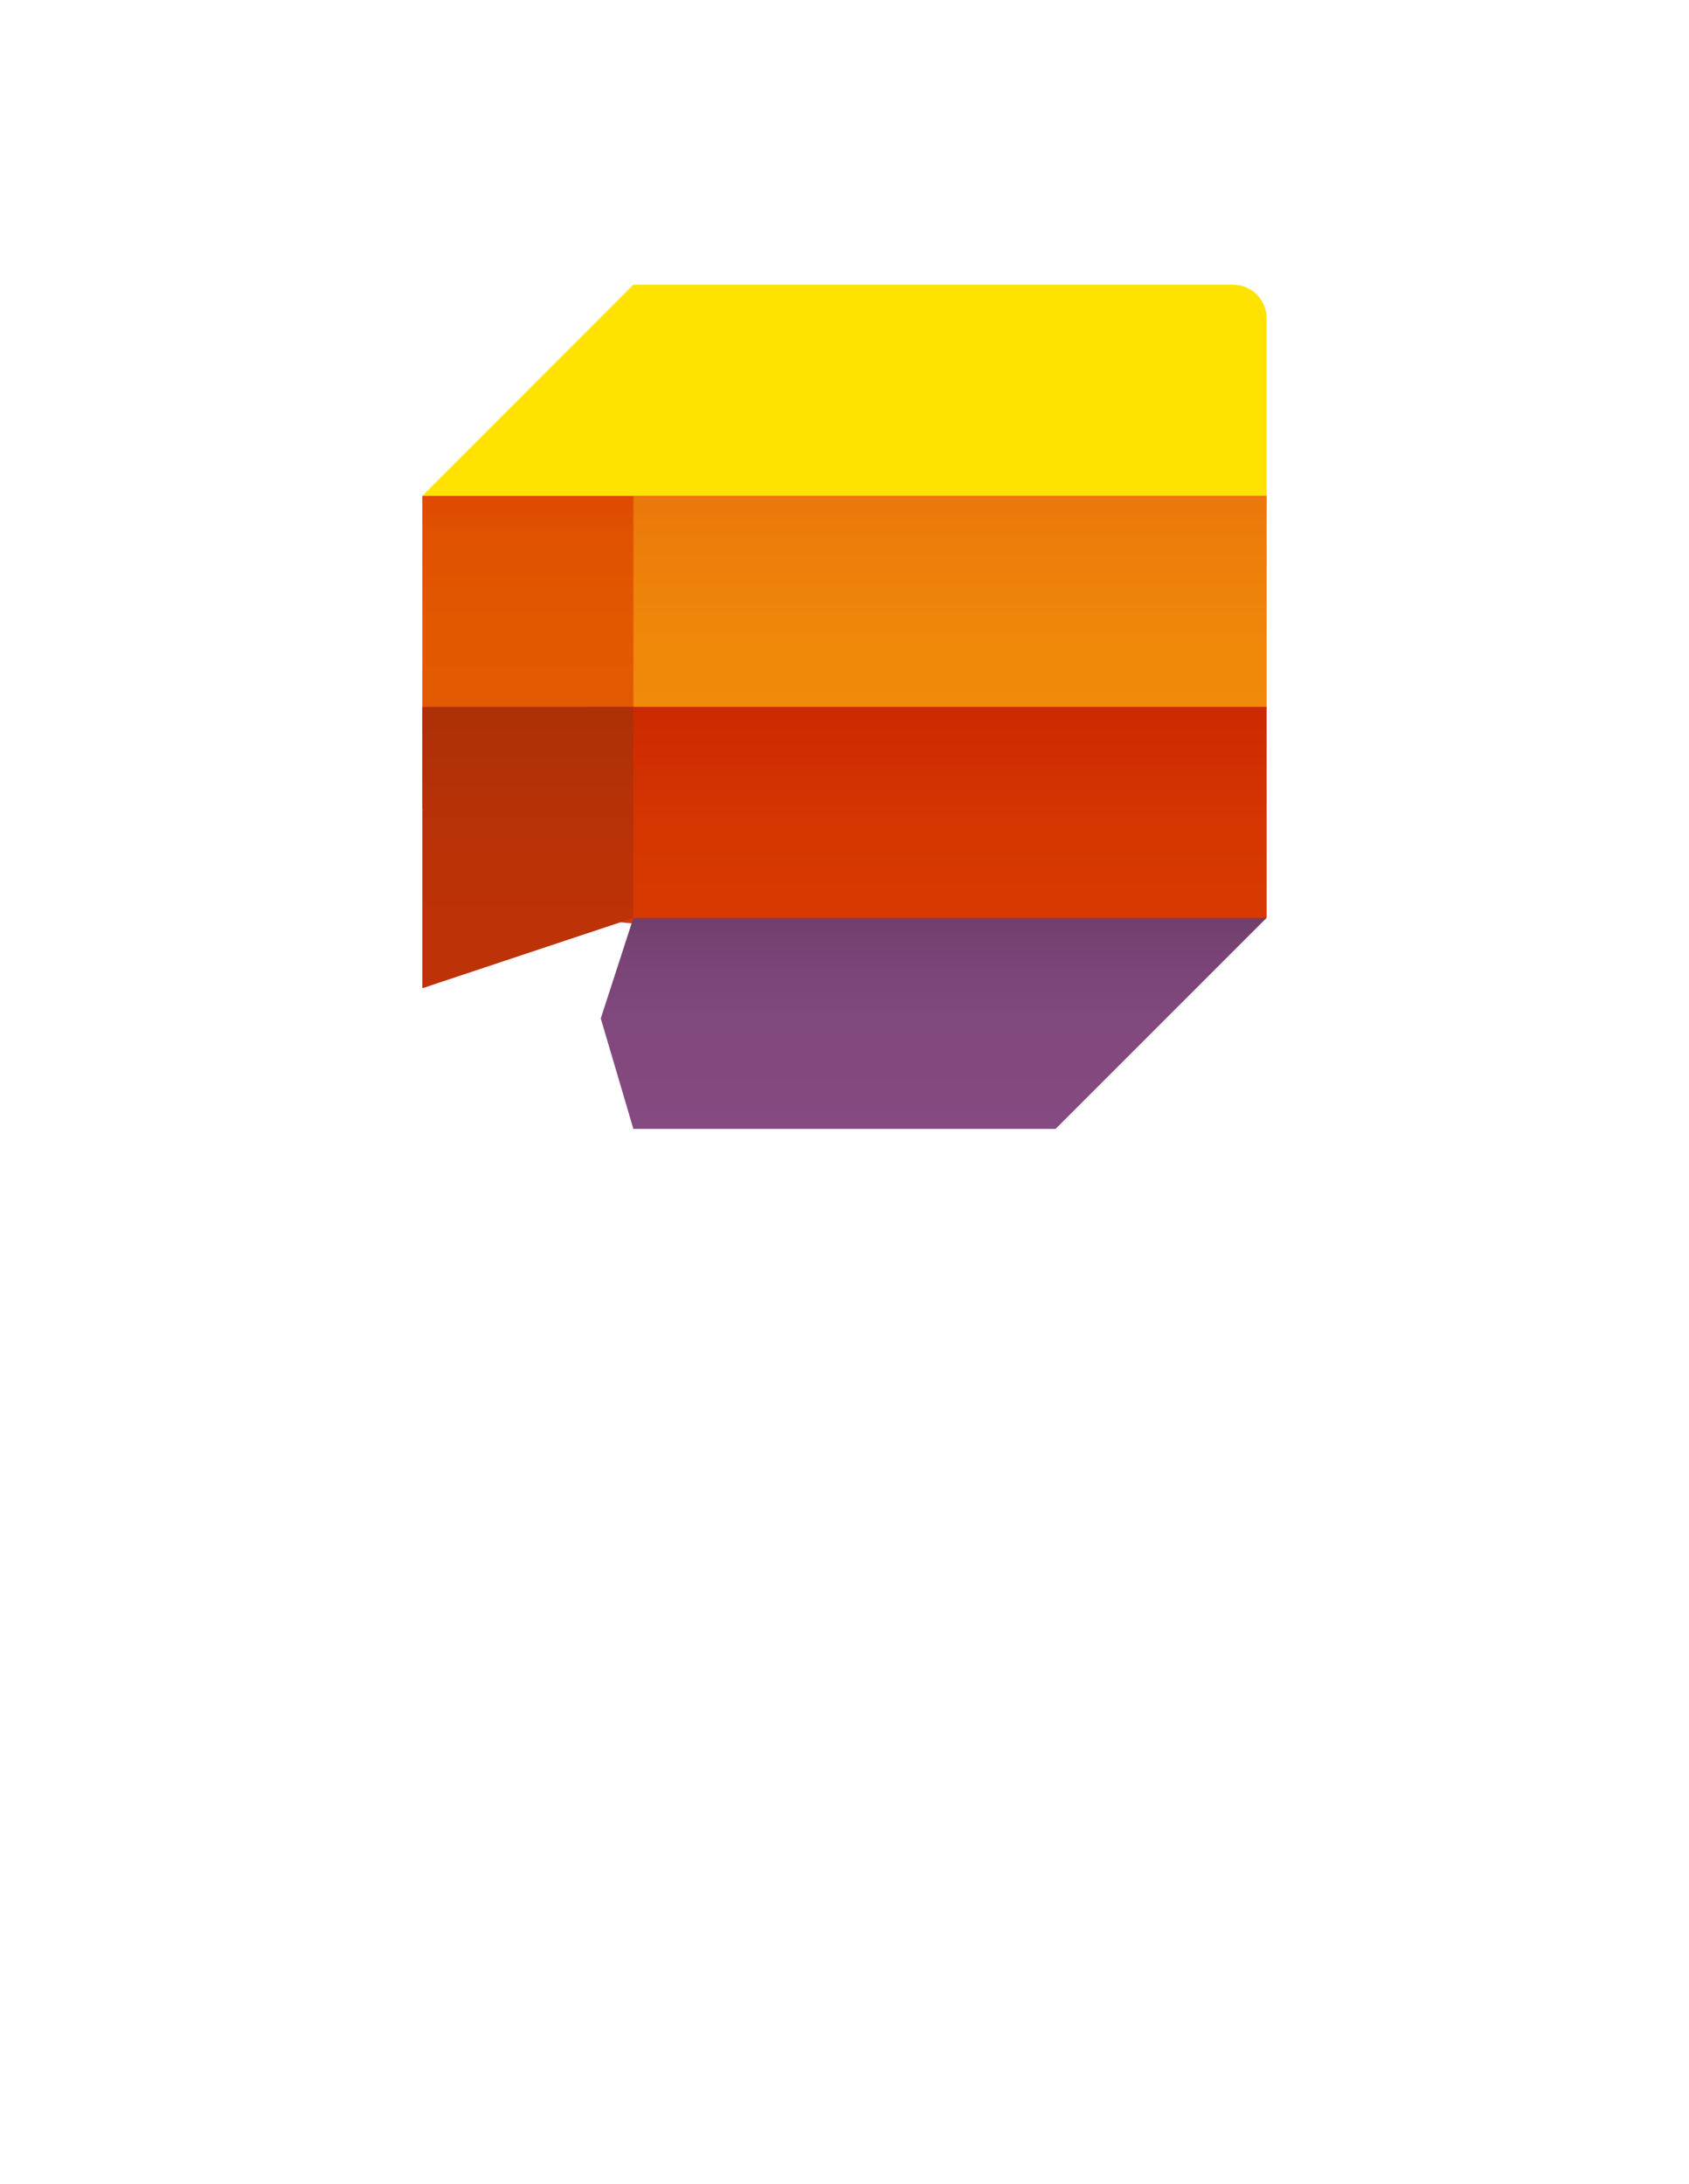 <?xml version="1.0" encoding="UTF-8" standalone="no"?>
<!DOCTYPE svg PUBLIC "-//W3C//DTD SVG 1.1//EN" "http://www.w3.org/Graphics/SVG/1.1/DTD/svg11.dtd">
<!-- Generated by Microsoft Visio, SVG Export O365 - List.svg Page-1 -->
<svg xmlns="http://www.w3.org/2000/svg" xmlns:xlink="http://www.w3.org/1999/xlink" xmlns:ev="http://www.w3.org/2001/xml-events"
		width="1.575in" height="2.037in" viewBox="0 0 113.386 146.684" xml:space="preserve" color-interpolation-filters="sRGB"
		class="st7">
	<style type="text/css">
	<![CDATA[
		.st1 {fill:#fee200;stroke:none;stroke-linecap:butt;stroke-width:19.125}
		.st2 {fill:url(#grad0-7);stroke:none;stroke-linecap:butt;stroke-width:19.125}
		.st3 {fill:url(#grad0-11);stroke:none;stroke-linecap:butt;stroke-width:19.125}
		.st4 {fill:url(#grad0-15);stroke:none;stroke-linecap:butt;stroke-width:19.125}
		.st5 {fill:url(#grad0-19);stroke:none;stroke-linecap:butt;stroke-width:19.125}
		.st6 {fill:url(#grad0-23);stroke:none;stroke-linecap:butt;stroke-width:19.125}
		.st7 {fill:none;fill-rule:evenodd;font-size:12px;overflow:visible;stroke-linecap:square;stroke-miterlimit:3}
	]]>
	</style>

	<defs id="Patterns_And_Gradients">
		<linearGradient id="grad0-7" x1="0" y1="0" x2="1" y2="0" gradientTransform="rotate(-90 0.5 0.5)">
			<stop offset="0" stop-color="#e25a01" stop-opacity="1"/>
			<stop offset="0.61" stop-color="#e15801" stop-opacity="1"/>
			<stop offset="0.88" stop-color="#e05101" stop-opacity="1"/>
			<stop offset="1" stop-color="#de4a01" stop-opacity="1"/>
		</linearGradient>
		<linearGradient id="grad0-11" x1="0" y1="0" x2="1" y2="0" gradientTransform="rotate(-90 0.5 0.5)">
			<stop offset="0" stop-color="#f18c0a" stop-opacity="1"/>
			<stop offset="0.435" stop-color="#f0880a" stop-opacity="1"/>
			<stop offset="0.87" stop-color="#ec7c0a" stop-opacity="1"/>
			<stop offset="1" stop-color="#eb770a" stop-opacity="1"/>
		</linearGradient>
		<linearGradient id="grad0-15" x1="0" y1="0" x2="1" y2="0" gradientTransform="rotate(-90 0.5 0.5)">
			<stop offset="0" stop-color="#d83b01" stop-opacity="1"/>
			<stop offset="0.47" stop-color="#d63701" stop-opacity="1"/>
			<stop offset="0.935" stop-color="#ce2b01" stop-opacity="1"/>
			<stop offset="1" stop-color="#cd2901" stop-opacity="1"/>
		</linearGradient>
		<linearGradient id="grad0-19" x1="0" y1="0" x2="1" y2="0" gradientTransform="rotate(-90 0.5 0.5)">
			<stop offset="0" stop-color="#bf3207" stop-opacity="1"/>
			<stop offset="0.47" stop-color="#bb3207" stop-opacity="1"/>
			<stop offset="0.935" stop-color="#af3007" stop-opacity="1"/>
			<stop offset="1" stop-color="#ad3007" stop-opacity="1"/>
		</linearGradient>
		<linearGradient id="grad0-23" x1="0" y1="0" x2="1" y2="0" gradientTransform="rotate(-90 0.5 0.5)">
			<stop offset="0" stop-color="#854a81" stop-opacity="1"/>
			<stop offset="0.48" stop-color="#82497e" stop-opacity="1"/>
			<stop offset="0.81" stop-color="#794475" stop-opacity="1"/>
			<stop offset="1" stop-color="#703f6c" stop-opacity="1"/>
		</linearGradient>
	</defs>
	<g>
		<title>Page-1</title>
		<g id="group1686-1" transform="translate(28.346,-70.866)">
			<title>O365 - List</title>
			<g id="shape1687-2" transform="translate(0,-36.023)">
				<title>Sheet.1687</title>
				<path d="M0 140.19 L14.17 126.01 L54.44 126.01 C55.69 126.01 56.69 127.02 56.69 128.27 L56.69 140.19 L28.35 146.68
							 L0 140.19 Z" class="st1"/>
			</g>
			<g id="shape1688-4" transform="translate(0,-21.513)">
				<title>Sheet.1688</title>
				<path d="M17.55 139.43 L0 146.68 L0 125.68 L14.17 125.68 L17.55 139.43 Z" class="st2"/>
			</g>
			<g id="shape1689-8" transform="translate(14.173,-24.55)">
				<title>Sheet.1689</title>
				<path d="M42.52 143.06 L42.52 128.71 L0 128.71 L0 143.22 L19.32 146.68 L42.52 143.06 Z" class="st3"/>
			</g>
			<g id="shape1690-12" transform="translate(11.052,-11.473)">
				<title>Sheet.1690</title>
				<path d="M45.64 143.98 L45.64 129.81 L0 129.81 L0 144.07 L28.09 146.68 L45.64 143.98 Z" class="st4"/>
			</g>
			<g id="shape1691-16" transform="translate(0,-9.448)">
				<title>Sheet.1691</title>
				<path d="M14.17 141.96 L0 146.68 L0 127.79 L14.17 127.79 L14.17 141.96 Z" class="st5"/>
			</g>
			<g id="shape1692-20" transform="translate(11.98,0)">
				<title>Sheet.1692</title>
				<path d="M2.19 132.51 L0 139.26 L2.19 146.68 L30.54 146.68 L44.71 132.51 L2.19 132.51 Z" class="st6"/>
			</g>
		</g>
	</g>
</svg>
